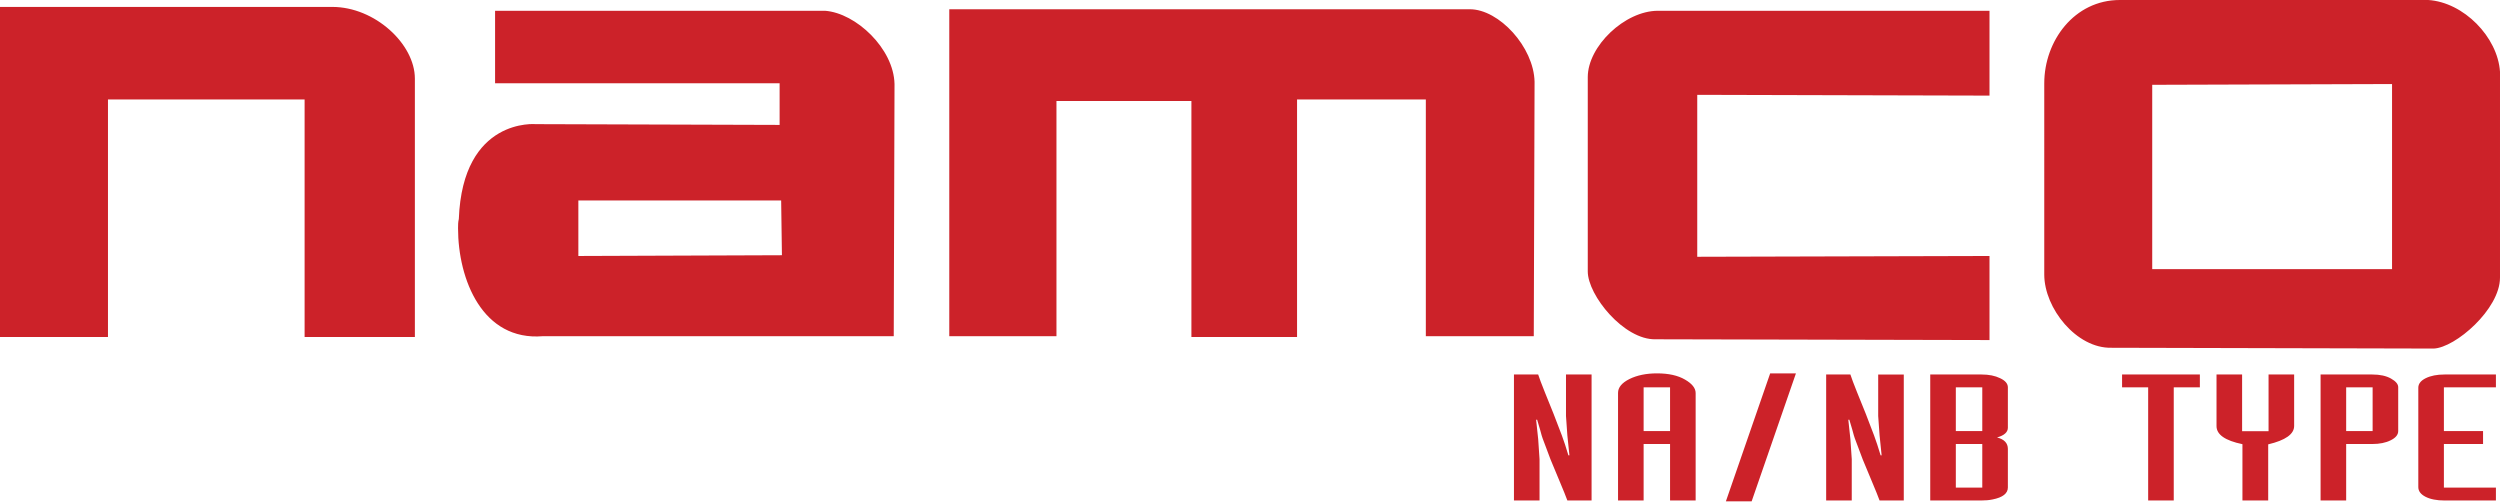 <svg xmlns="http://www.w3.org/2000/svg" viewBox="0 78.144 187.087 37.562">
   <path fill="#cc2229" fill-rule="evenodd" d="M8.08 85.588v17.774H0v-24.7h24.872c3.174 0 6.175 2.77 6.175 5.367v19.333h-8.252V85.588Zm81.078.115H79.06v17.6h-8.021V78.836h38.952c2.193 0 4.789 2.827 4.848 5.424l-.059 19.043h-8.078V85.588h-9.637v17.774h-7.906V85.703Zm34.74 17.831c-2.367.059-5.078-3.289-5.078-5.078V83.914c0-2.308 2.77-4.963 5.25-4.963h24.814v6.348l-21.871-.058V97.36l21.871-.059v6.291zm-89.562-9.002c.289-7.617 5.771-7.098 5.771-7.098l18.235.058v-3.116H37.049v-5.425h24.699c2.308.173 5.136 2.828 5.193 5.482l-.058 18.87H40.626c-4.519.373-6.348-4.242-6.348-8.078.001-.232.001-.463.058-.693zm24.122-1.385H43.281v4.154l15.234-.057zm94.524-8.771c0-3.174 2.25-6.232 5.656-6.232h23.082c2.654.173 5.193 2.77 5.367 5.367v15.408c0 2.365-3.348 5.25-4.963 5.309l-24.121-.059c-2.598.059-5.021-2.941-5.021-5.482zm26.026.057-17.947.058v13.792h17.947z" clip-rule="evenodd"/>
   <path fill="#cc2229" d="M81.71 163.043h-1.358v-13.298h1.285q.091.565.356 1.878l.455 2.242.447 2.315q.164.875.346 2.096h.055l-.11-2.114-.072-2.033v-4.384h1.358v13.298h-1.285q-.11-.61-.42-2.069l-.473-2.26-.42-2.224q-.036-.173-.136-.93l-.155-1.039h-.055l.11 2.042.072 2.123zm6.927 0v-5.96h-1.403v5.96h-1.358v-11.357q0-.856.601-1.458.61-.602 1.468-.602.92 0 1.485.657.565.647.565 1.422v11.338zm0-7.328v-4.612h-1.403v4.612zm5.314-6.089h1.367l-2.351 13.508H91.6zm4.329 13.417h-1.358v-13.298h1.286q.09.565.355 1.878l.456 2.242.446 2.315q.164.875.347 2.096h.054l-.109-2.114-.073-2.033v-4.384h1.358v13.298h-1.285q-.11-.61-.42-2.069l-.473-2.26-.42-2.224q-.036-.173-.136-.93l-.155-1.039h-.055l.11 2.042.073 2.123zm5.524-1.358h1.404v-4.603h-1.404zm-1.358 1.358v-13.298h2.725q.583 0 .985.392.41.383.41.966v4.257q0 .71-.575 1.03.575.291.575 1.212v4.065q0 .948-.812 1.267-.264.11-.62.11zm2.762-7.328v-4.612h-1.404v4.612zm10.162 7.328h-1.358v-11.94h-1.385v-1.358h4.129v1.358h-1.386zm2.27-13.298h1.358v5.988h1.404v-5.988h1.358v5.432q0 1.294-1.377 1.942v5.924h-1.367V157.1q-1.376-.565-1.376-1.905zm5.523 0h2.744q.61 0 .993.428.383.429.383.912v4.63q0 .583-.4.975-.393.392-.976.392h-1.386v5.961h-1.358zm2.762 1.358h-1.404v4.612h1.404zm3.783 5.979v4.603h2.761v1.358h-2.725q-.629 0-1.012-.392-.382-.392-.382-1.02v-10.492q0-.61.392-1.002.4-.392 1.002-.392h2.725v1.358h-2.761v4.612h2.078v1.367z" aria-label="NA/NB TYPE" font-family="SEGA LOGO FONT" font-size="18.667" style="-inkscape-font-specification:Industry" transform="scale(1.41 .709)"/>
</svg>
